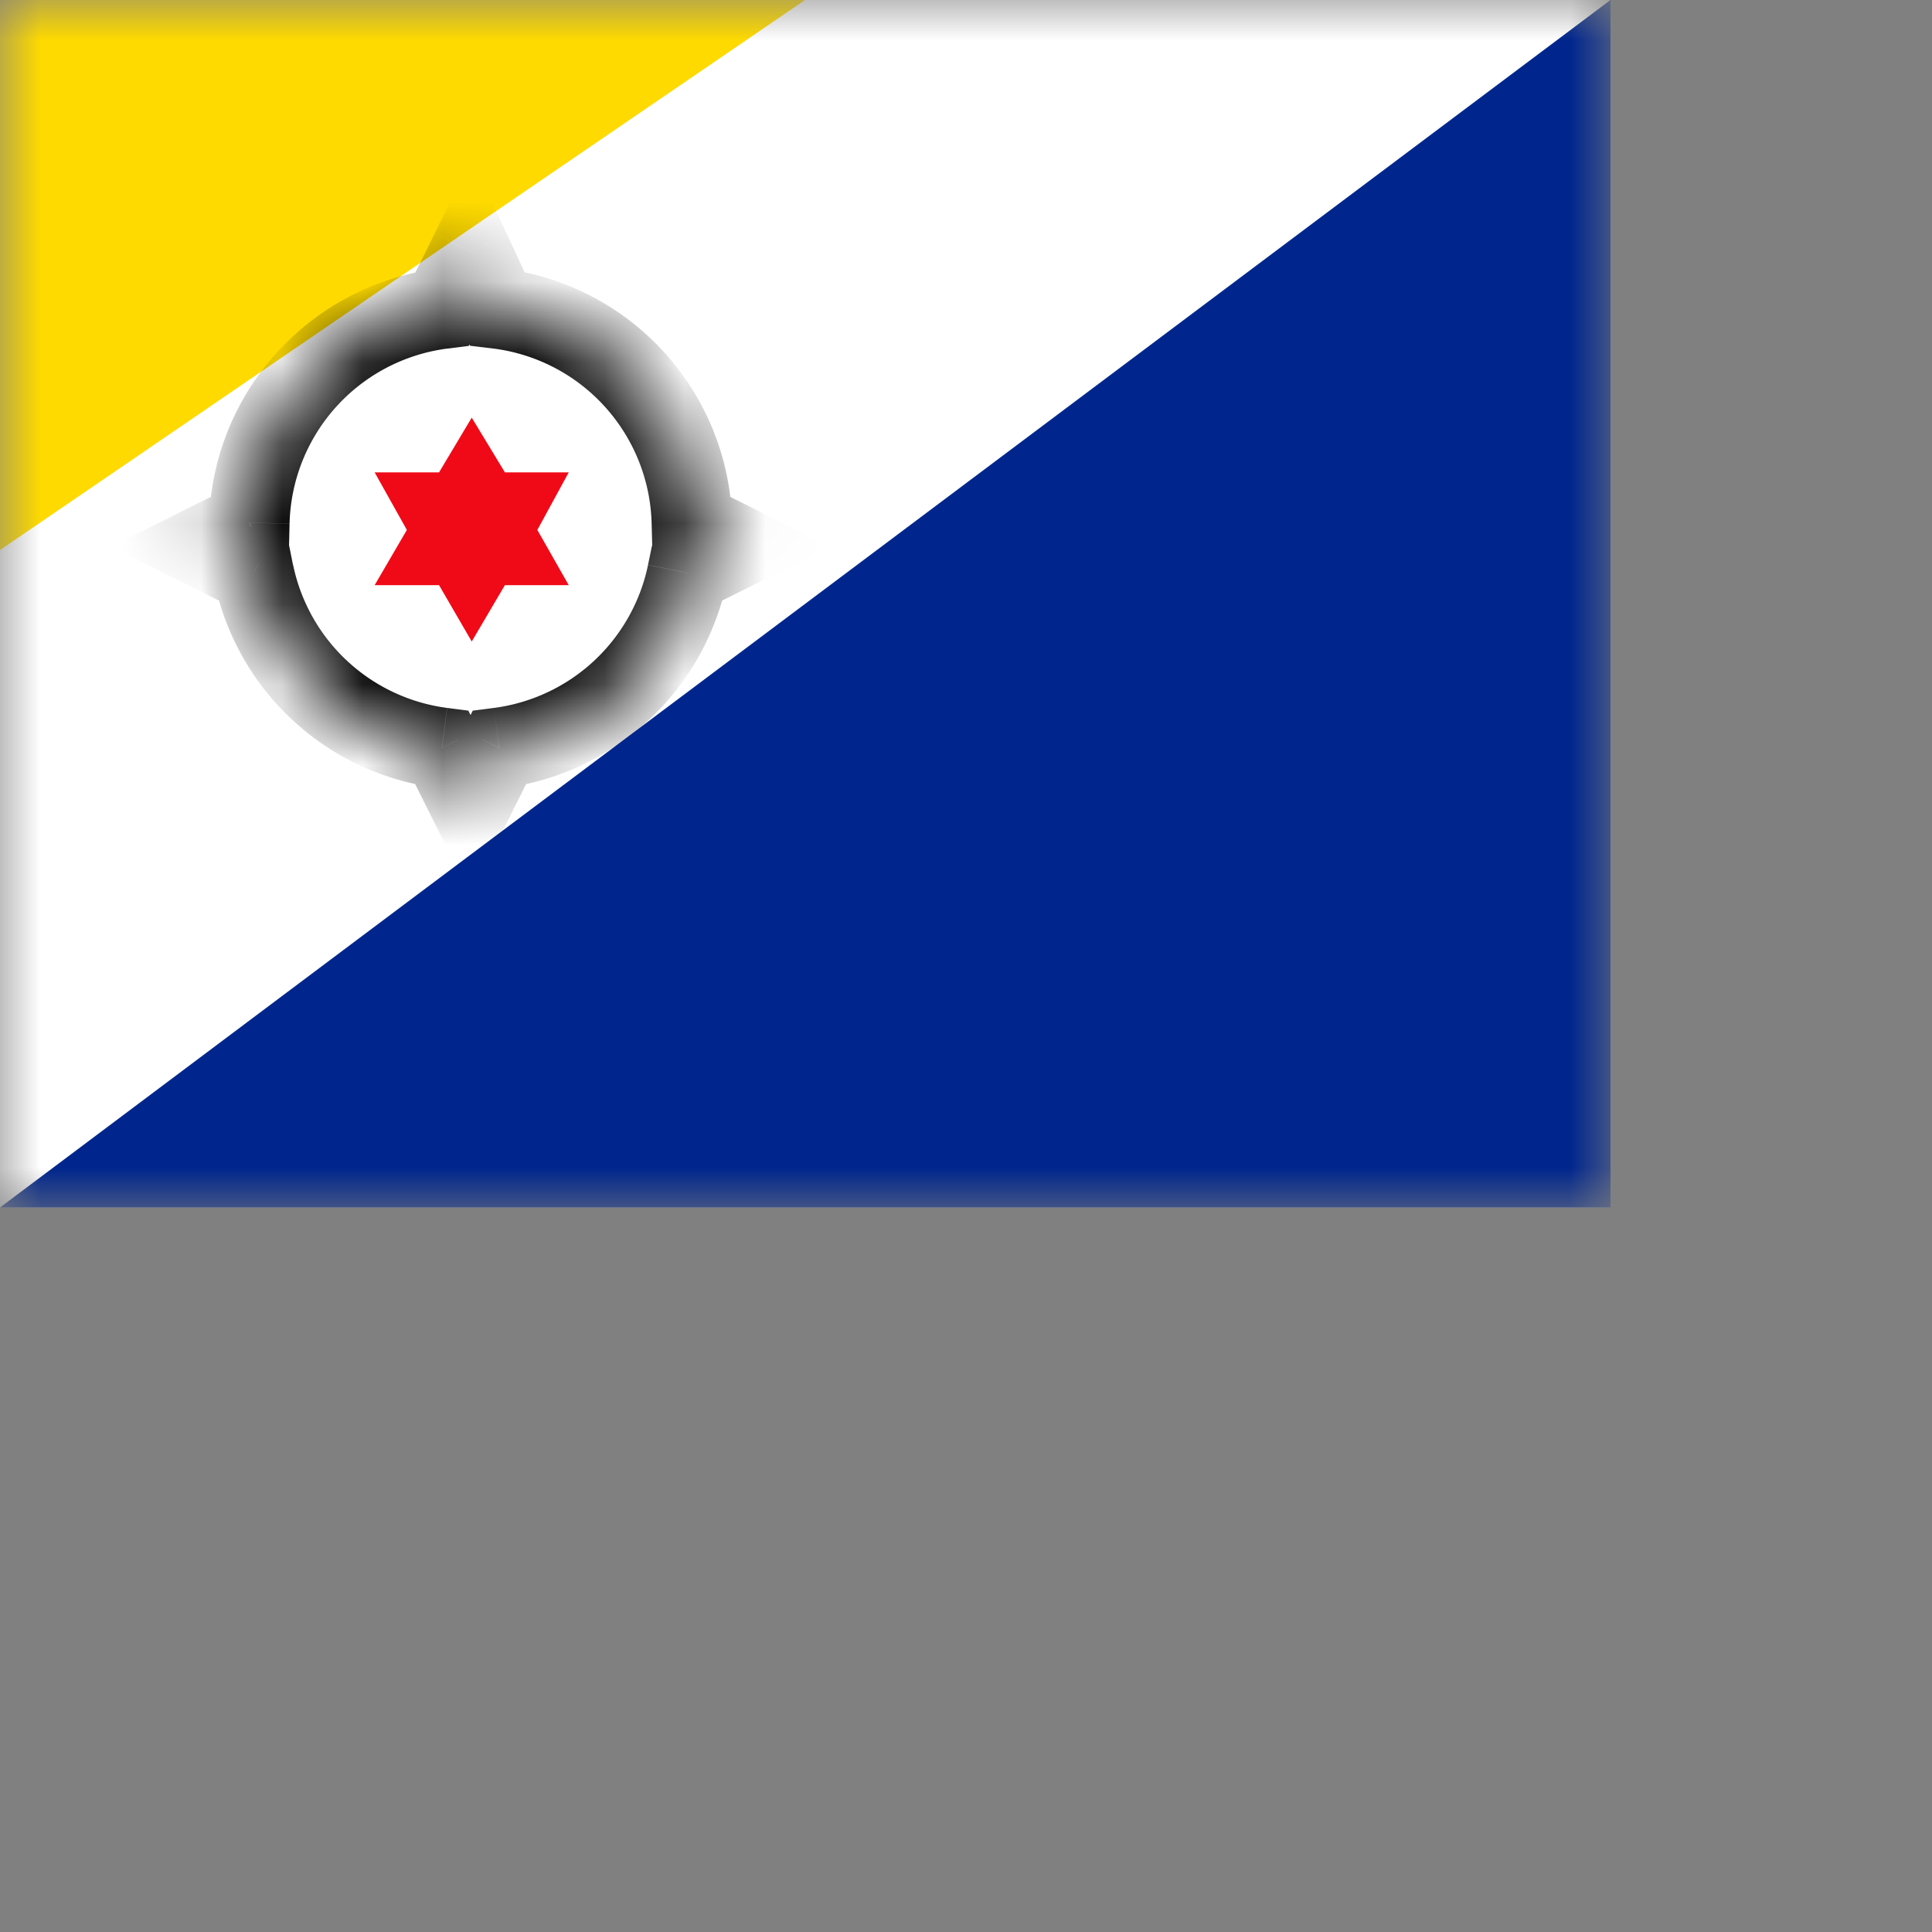 <svg width="24" height="24" viewbox="0 0 20 15" fill="none" xmlns="http://www.w3.org/2000/svg">
  <rect width="100%" height="100%" fill="#808080" stroke="none"/>
  <mask id="a" maskUnits="userSpaceOnUse" x="0" y="0" width="20" height="15">
    <path fill="#fff" d="M0 0h20v15H0z"/>
  </mask>
  <g mask="url(#a)">
    <path fill-rule="evenodd" clip-rule="evenodd" d="M0 0h20v15H0V0z" fill="#fff"/>
    <path fill-rule="evenodd" clip-rule="evenodd" d="M0 6.833V0h10L0 6.833z" fill="#FEDA00"/>
    <path fill-rule="evenodd" clip-rule="evenodd" d="M0 15h20.006V0L0 15z" fill="#00268D"/>
    <mask id="b" fill="#fff">
      <path fill-rule="evenodd" clip-rule="evenodd" d="M5.846 3.125l.33.707a2.75 2.75 0 012.419 2.661l.597.299-.652.326A2.752 2.752 0 016.2 9.29l-.354.71-.355-.71a2.752 2.752 0 01-2.34-2.172L2.5 6.792l.597-.299a2.75 2.75 0 012.397-2.658l.352-.71z"/>
    </mask>
    <path fill-rule="evenodd" clip-rule="evenodd" d="M5.846 3.125l.33.707a2.75 2.75 0 012.419 2.661l.597.299-.652.326A2.752 2.752 0 016.2 9.29l-.354.71-.355-.71a2.752 2.752 0 01-2.34-2.172L2.5 6.792l.597-.299a2.75 2.75 0 012.397-2.658l.352-.71z" fill="#fff"/>
    <path d="M6.175 3.832l-.453.211.117.252.277.033.06-.496zm-.33-.707l.454-.211-.44-.943-.461.932.448.222zm2.75 3.368l-.5.013.008.3.268.135.224-.448zm.597.299l.223.447.895-.447-.895-.448-.223.448zm-.652.326l-.224-.448-.217.11-.049.237.49.1zM6.2 9.29l-.063-.496-.264.034-.12.238.448.224zm-.354.71l-.447.224.447.894.447-.894L5.846 10zm-.355-.71l.447-.224-.12-.238-.263-.034-.064.496zM3.15 7.118l.49-.1-.048-.239-.218-.109-.223.448zm-.65-.326l-.224-.448-.894.448.894.447.224-.447zm.597-.299l.223.448.27-.135.007-.3-.5-.013zm2.397-2.658l.063.496.266-.034.12-.24-.449-.222zm1.134-.214L6.3 2.914l-.906.422.329.707.906-.422zm2.467 2.86a3.25 3.25 0 00-2.86-3.145l-.12.992a2.25 2.25 0 011.98 2.178l1-.025zm.32-.137l-.596-.298-.448.895.597.298.447-.895zm-.652 1.22l.652-.325-.447-.895-.652.326.447.895zM6.265 9.787A3.252 3.252 0 009.03 7.218l-.98-.2a2.252 2.252 0 01-1.913 1.776l.128.992zm-.511-.72l-.355.71.894.448.355-.71-.894-.448zm.54.71l-.356-.71-.894.447.355.71.894-.447zM2.661 7.218a3.252 3.252 0 002.765 2.568l.128-.992a2.252 2.252 0 01-1.913-1.777l-.98.201zm-.386.02l.652.327.447-.895-.651-.326-.448.895zm.597-1.192l-.597.298.448.895.596-.298-.447-.895zM5.431 3.34a3.25 3.25 0 00-2.834 3.14l1 .025a2.25 2.25 0 011.96-2.175l-.126-.992zm-.033-.436l-.352.71.896.444.352-.71-.896-.444z" fill="#000" mask="url(#b)"/>
    <path fill-rule="evenodd" clip-rule="evenodd" d="M5.86 5.188l-.406.68h-.8l.4.715-.4.686h.8l.406.7.412-.7h.793l-.39-.686.39-.715h-.793l-.412-.68z" fill="#F00A17"/>
  </g>
</svg>
